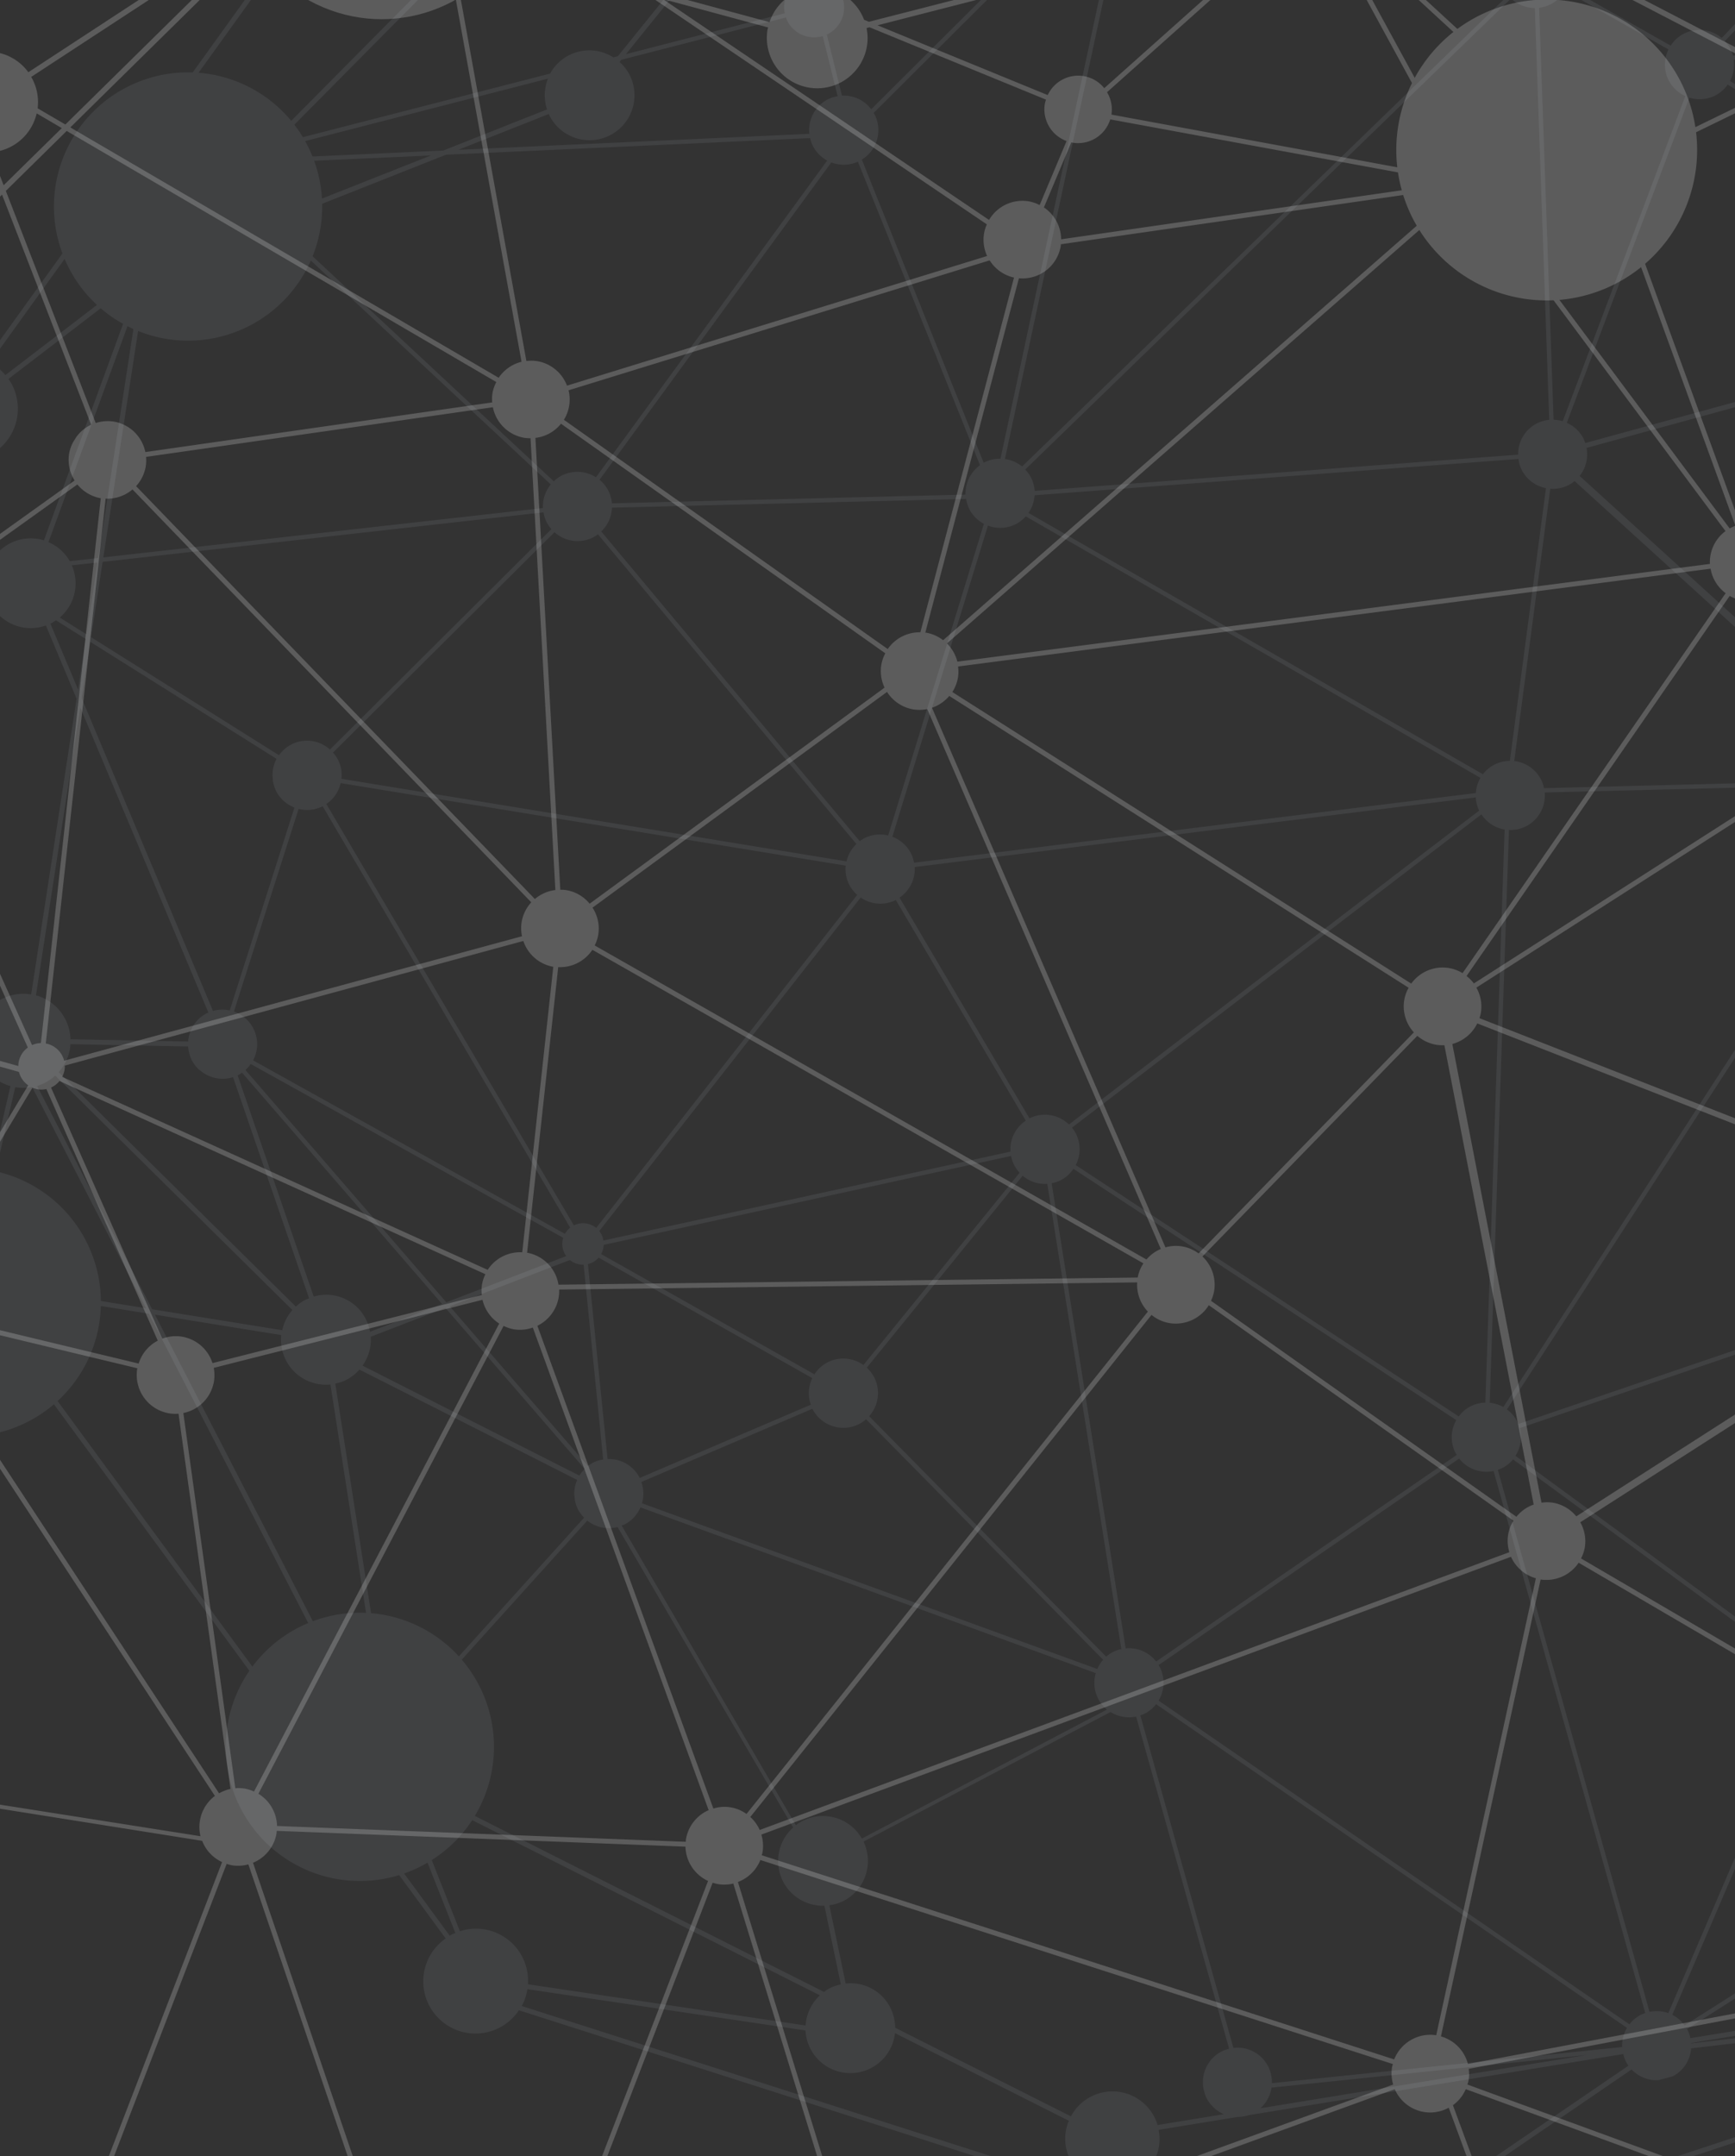 <svg xmlns="http://www.w3.org/2000/svg" xmlns:xlink="http://www.w3.org/1999/xlink" width="334" height="415" viewBox="0 0 334 415"><rect x="0" y="0" width="334" height="415" fill="#333333" stroke="none"/><defs><style>.a{fill:#fff;}.b{clip-path:url(#a);}.c{opacity:0.1;}.d{fill:#b7bfd1;}.e{opacity:0.2;}</style><clipPath id="a"><path class="a" d="M5,0H334a0,0,0,0,1,0,0V415a0,0,0,0,1,0,0H5a5,5,0,0,1-5-5V5A5,5,0,0,1,5,0Z" transform="translate(-939 1439)"/></clipPath></defs><g class="b" transform="translate(939 -1439)"><g transform="translate(-994.339 1441.423)"><g transform="translate(-79.817 -225.423)"><g class="c" transform="translate(102.94 97.06)"><path class="d" d="M641.554-25.752c-.307.158-.579.374-.866.559l-90.463-123.34a10.037,10.037,0,0,0,1.853-11.689,10.074,10.074,0,0,0-13.57-4.345,10.023,10.023,0,0,0-4.791,5.428L390.693-204.887a9.935,9.935,0,0,0-.934-6.316,10.073,10.073,0,0,0-13.572-4.338,10.053,10.053,0,0,0-5.129,11.44L225.49-156.074a10.06,10.06,0,0,0-13.476-4.2,10.078,10.078,0,0,0-4.345,13.57,9.917,9.917,0,0,0,3.549,3.834L123.75-21.328a10,10,0,0,0-8.442.312,10.082,10.082,0,0,0-4.342,13.575,10.035,10.035,0,0,0,8.249,5.4l.678,148.012a9.953,9.953,0,0,0-4.2,1.087,10.075,10.075,0,1,0,9.229,17.913,9.622,9.622,0,0,0,.9-.582l86.536,117.983a10.047,10.047,0,1,0,14.1,13.815l147.217,47.093a10.067,10.067,0,1,0,20.011.405L539.127,295.7c.105.253.178.517.308.769A10.075,10.075,0,1,0,554,283.532l88.908-123.552a10.039,10.039,0,1,0,4.259-19.3L646.5-6.76a9.932,9.932,0,0,0,4.285-1.08,10.077,10.077,0,0,0,4.35-13.572A10.075,10.075,0,0,0,641.554-25.752Zm.544,167.493c-.177.092-.314.218-.48.31L630.072,124.4a8.614,8.614,0,0,0-5.344-15.57L625.02,76l.218-24.3c.25-.016.5-.086.739-.124l18.26,89.377A9.518,9.518,0,0,0,642.1,141.741Zm-4.348,13.577a10.012,10.012,0,0,0,1.234,1.81L606.653,180.64a8.988,8.988,0,0,0-3.335-2.445l19.129-52.47a8.648,8.648,0,0,0,6.48-.579c.129-.067.225-.16.346-.229l11.55,17.657A10.05,10.05,0,0,0,637.751,155.319ZM543.776,282.9a10.016,10.016,0,0,0-5.418,8.8l-35.983,1.139a9.2,9.2,0,0,0-2.328-5.309l49.659-50.11,29.3-18.577a8.655,8.655,0,0,0,3.01,2.945l-30.482,60.521A9.988,9.988,0,0,0,543.776,282.9ZM392.3,339.458a10.051,10.051,0,0,0-13.254-3.855,9.934,9.934,0,0,0-4.31,4.378L348.785,325a9.821,9.821,0,0,0,.587-1.343,8.986,8.986,0,0,0,.228-4.45l15.205-2.486a6.554,6.554,0,0,0,2.1-.335l72.159-11.772a5.866,5.866,0,0,0,.5,1.438,6.426,6.426,0,0,0,.494.8ZM215.1,280.979l-9.192-23.231a9.1,9.1,0,0,0,3.155-2.384L284.4,293.312a8.609,8.609,0,0,0-2.744,5.809L228.2,291.186a10.021,10.021,0,0,0-13.1-10.207ZM156.392,162.31l24.322,3.929a8.627,8.627,0,0,0,9.46,9.5l10.13,64.934a9.125,9.125,0,0,0-2.943,1.154Zm-33.36-15.945,6.463-27.836a9.251,9.251,0,0,0,3.246-.042l21.946,42.595-24.4-3.943a9.917,9.917,0,0,0-7.251-10.775Zm10.825-45.415c-.12-.038-.242-.044-.372-.077l8.527-55.448,24.673,58.753c-.12.048-.233.082-.343.138A6.658,6.658,0,0,0,163.574,107l-.339.765a6.529,6.529,0,0,0-.452,1.97l-22.649-.438A9.06,9.06,0,0,0,133.856,100.951ZM161.229-44.526l7.708-7.772a8.6,8.6,0,0,0,7.511,2.431l1.619,1.512L162.692-42.27A9.492,9.492,0,0,0,161.229-44.526ZM269.99-143.091a7.621,7.621,0,0,0,.2-.857l18.093,2.912a6.477,6.477,0,0,0,.6,1.853,6.491,6.491,0,0,0,2.429,2.573l-45.8,56.7-.875.225a8.607,8.607,0,0,0-8.551-.4,8.608,8.608,0,0,0-3.619,3.527L181.942-63.569a9.5,9.5,0,0,0-.884-.962l74.068-74.745a9.049,9.049,0,0,0,3.448,2.067A9.083,9.083,0,0,0,269.99-143.091Zm78.576-30.352a8.6,8.6,0,0,0,4.644-7.623l29.416-1.374a3.986,3.986,0,0,0,.37,1.17,3.976,3.976,0,0,0,2.14,1.9l-6.307,12.2-65.11,10.616,24.245-19.05A8.648,8.648,0,0,0,348.566-173.444ZM624.4,51.674l-.228,25.676-.288,31.545a8.534,8.534,0,0,0-7.314,10.585l-6.27,1.875,10.884-70.8A6.771,6.771,0,0,0,624.4,51.674ZM602.444,177.837c-.268-.081-.535-.113-.8-.177l8.516-55.385,6.657-2a8.95,8.95,0,0,0,.45,1.141,8.6,8.6,0,0,0,4.3,3.959Zm-9.515,14.622-44.152,44.553L450.861,299.1a6.481,6.481,0,0,0-2.371-2.033l2.534-5.89,22.648-52.759a6.635,6.635,0,0,0,8.705-7.809l109.4-39.843A9.261,9.261,0,0,0,592.929,192.459ZM484.686,290.827a8.976,8.976,0,0,0-.035,5.4l-32.681,5.332a6.528,6.528,0,0,0-.556-1.614c-.028-.054-.066-.091-.091-.141l94.788-60.114-46.717,47.153a8.951,8.951,0,0,0-3.292-1.9A9.072,9.072,0,0,0,484.686,290.827Zm-145.029-52.51-47.179,24.829a8.625,8.625,0,0,0-11.434-3.389,8.942,8.942,0,0,0-1.267.816L246.242,202.9a5.65,5.65,0,0,0,.589-.234,6.587,6.587,0,0,0,3.019-3.268l87.654,31.9a6.688,6.688,0,0,0,2.152,7.024ZM286.3,291.945a7.827,7.827,0,0,0-1.1.716l-75.581-38.083a9.232,9.232,0,0,0,1.179-2.313,9.09,9.09,0,0,0-5.885-11.421c-.118-.034-.232-.037-.35-.071l35.062-38.827a6.645,6.645,0,0,0,5.824,1.238l33.809,57.839a8.606,8.606,0,0,0,6.013,15.043l3.157,15.146A8.681,8.681,0,0,0,286.3,291.945ZM139.736,112.363a8.631,8.631,0,0,0,.391-2.114l22.65.439a7.506,7.506,0,0,0,.108.854l.206.816a7.58,7.58,0,0,0,.381.945,6.483,6.483,0,0,0,1.575,1.986l.682.495a6.666,6.666,0,0,0,5.7.812l14.641,42.57c-.238.1-.487.162-.725.286a8.782,8.782,0,0,0-1.824,1.3l-45.663-45.128A8.82,8.82,0,0,0,139.736,112.363Zm31.861-8.4,12.453-39a6.646,6.646,0,0,0,4.631-.505l47.648,81.108a3.975,3.975,0,0,0-1.009,1.185l-60.03-33.387a6.648,6.648,0,0,0-3.694-9.4ZM140.384,18.084l4.964-.551-2.136,13.829-1.834-1.149-3.3-2.079A8.634,8.634,0,0,0,140.384,18.084Zm5.935-.663,84.876-9.532a6.679,6.679,0,0,0,.612,1.918,6.481,6.481,0,0,0,.913,1.31l-6.548,6.509L190.083,53.534a6.582,6.582,0,0,0-9.807,1.1L144.091,31.914Zm16.8-53.157a8.934,8.934,0,0,0-.068-5.658l15.783-6.244,29.974,27.968L232.587,2.513a6.7,6.7,0,0,0-1.5,4.543l-84.634,9.5,7.073-46.027A9.1,9.1,0,0,0,163.117-35.735ZM365.866-140.269l13.456-26.021,23.786-3.878a9.04,9.04,0,0,0,5.847,5.835,8.816,8.816,0,0,0,3.661.365l8.892,61.5a6.4,6.4,0,0,0-2.541.714,6.6,6.6,0,0,0-2.024,1.608L383.105-122.34l-13.786-9.049a6.642,6.642,0,0,0-.123-5.824A6.588,6.588,0,0,0,365.866-140.269Zm82.989-31.717-28.341-3.075a9.062,9.062,0,0,0-.658-1.874ZM547.3-146.478,599.909-44.364c-.24.143-.474.3-.694.452L561.652-93.765a6.667,6.667,0,0,0,1.595-8.115,6.411,6.411,0,0,0-.724-1.1l-1.909-.5a9.056,9.056,0,0,0-6.268-8.747,9.016,9.016,0,0,0-3.532-.369l-5.57-33.2A10.275,10.275,0,0,0,547.3-146.478Zm48.4,108.45-8.485.753-28.375-55.07a6.441,6.441,0,0,0,1.538-.543c.218-.112.4-.257.6-.384l37.588,49.879A8.653,8.653,0,0,0,595.694-38.028ZM472.9,238.083l-20.936,48.768-4.238,9.883a6.676,6.676,0,0,0-3.618-.242l-26.7-95.385-2.5-8.94a7.188,7.188,0,0,0,.859-.342,6.581,6.581,0,0,0,2.071-1.663l52.477,38.407a6.608,6.608,0,0,0,2.588,9.514Zm-150.05-103.1L292.774,172a6.637,6.637,0,0,0-6.909-.51,6.553,6.553,0,0,0-2.513,2.3l-41.063-23.143a3.889,3.889,0,0,0,.486-1.769l78.44-17.12a6.556,6.556,0,0,0,.59,1.778A6.66,6.66,0,0,0,322.848,134.986Zm-79.323,55.105-2-19.813-1.78-17.706a4.079,4.079,0,0,0,.894-.322,3.8,3.8,0,0,0,1.157-.917L280.6,173.2l2.334,1.318a6.634,6.634,0,0,0-.274,5.114l-32.941,14.1-.028-.054A6.649,6.649,0,0,0,243.525,190.091Zm-45.585-23.536,14.375-5.544L239.116,192a6.972,6.972,0,0,0-1.007,1.284l-41.758-21.168A8.632,8.632,0,0,0,197.939,166.556Zm42.78,24.247a7.156,7.156,0,0,0-.98.63L213.147,160.7l23.12-8.909a3.991,3.991,0,0,0,2.648.893l3.768,37.506A6.259,6.259,0,0,0,240.719,190.8ZM190.67,54.127,227.12,17.871l6.187-6.16a6.638,6.638,0,0,0,7.475.976,6.455,6.455,0,0,0,.888-.577l35.747,42.826,14.012,16.79a6.655,6.655,0,0,0-1.9,3.336L192.3,59.171a6.426,6.426,0,0,0-1.628-5.044Zm95.282-138.3a5.782,5.782,0,0,0,2.786-7.067l50.181-24.771a6.712,6.712,0,0,0,.766,1.073L307.037-82.411,294.285-69.7a6.668,6.668,0,0,0-5.638-2.619l-2.913-11.761C285.8-84.118,285.883-84.135,285.952-84.17Zm8.971,15.449c-.049-.094-.12-.17-.173-.262l45.521-45.351a6.51,6.51,0,0,0,2.61,1.415l-.335,1.515L319.164-2.429a6.57,6.57,0,0,0-3.125.713c-.035.018-.064.046-.1.066l-20.13-50.045-3.337-8.314A6.644,6.644,0,0,0,294.922-68.721ZM420.073-169.529,453.266-152.8,424.78-101.869a6.662,6.662,0,0,0-2.425-.593L413.42-164.1A9.1,9.1,0,0,0,420.073-169.529Zm40.764,3.2-7.106,12.7-33.318-16.787a9.163,9.163,0,0,0,.3-3.683l38.166,4.12a4.485,4.485,0,0,0,.48,2A4.452,4.452,0,0,0,460.837-166.328Zm49.265,28.06-8.382,8.827-11.21-5.655,14.7-8.485a8.577,8.577,0,0,0,.563,1.422A8.278,8.278,0,0,0,510.1-138.268Zm-9.058,9.533L485.068-111.9a8.613,8.613,0,0,0-.725-2.09,8.658,8.658,0,0,0-11.656-3.734,8.658,8.658,0,0,0-3.729,11.661,8.607,8.607,0,0,0,6.257,4.538l-17.2,18.113a6.67,6.67,0,0,0-7.335-.811,6.526,6.526,0,0,0-2.495,2.289L428.5-93.1l-.333-.2a6.642,6.642,0,0,0-.22-5.587c-.018-.034-.048-.069-.066-.1l61.649-35.54Zm53.306,35.867L531.144-37.934a6.648,6.648,0,0,0-5.261.353,6.633,6.633,0,0,0-2.358,2.081L459.607-75.142a6.626,6.626,0,0,0,.709-4.028l86.016-17.042a8.955,8.955,0,0,0,2.474,1.284,8.85,8.85,0,0,0,3.415.372A6.71,6.71,0,0,0,554.351-92.869ZM615.468,38.053a9.027,9.027,0,0,0,2.983,2.382l.989.788a6.623,6.623,0,0,0-1.2,4.138L501.147,58.455a6.766,6.766,0,0,0-.612-1.9,6.628,6.628,0,0,0-3.2-2.995l29.663-78.83a6.653,6.653,0,0,0,5-.445,6.52,6.52,0,0,0,1.875-1.461l77.148,61.669ZM424.176,3.229l-6.955,52.5a6.49,6.49,0,0,0-5.179,2.568l-16.484-9.478L324.559,8a6.7,6.7,0,0,0,1.17-3.4l92-6.9,1.149-.084A6.416,6.416,0,0,0,419.53-.24,6.633,6.633,0,0,0,424.176,3.229ZM411.564,58.989a6.738,6.738,0,0,0-.895,2.925l-16.981,2.1-91.16,11.3a6.829,6.829,0,0,0-.605-1.82,6.615,6.615,0,0,0-3.574-3.163l18.4-59.9a6.626,6.626,0,0,0,5.4-.287,6.8,6.8,0,0,0,1.891-1.477ZM302.654,76.152l44.47-5.525,63.529-7.871a6.627,6.627,0,0,0,.666,2.535L332.343,125.7a6.636,6.636,0,0,0-7.6-1.177L299.731,82.041A6.643,6.643,0,0,0,302.654,76.152Zm31.008,51.274a6.552,6.552,0,0,0-.731-1.115L411.75,66.016a6.628,6.628,0,0,0,4.462,2.917l-2.994,89.029-.712,21.28a6.422,6.422,0,0,0-5.116,2.654L382.52,165.585l-48.868-32.059A6.65,6.65,0,0,0,333.662,127.426Zm80.4,30.459,2.989-88.87a6.588,6.588,0,0,0,3.3-.71,6.658,6.658,0,0,0,3.586-6.5l49.184-1.232,14.846-.382a6.565,6.565,0,0,0,.708,2.469,6.682,6.682,0,0,0,1.962,2.288l-37.081,57.193L415.97,180.085a6.663,6.663,0,0,0-2.625-.823Zm59.221-98.16-49.491,1.246a6.544,6.544,0,0,0-.561-1.649,6.661,6.661,0,0,0-5.164-3.572L425,3.348a6.636,6.636,0,0,0,3.511-.705,6.361,6.361,0,0,0,1.172-.779L489.1,55.9a6.609,6.609,0,0,0-1.126,3.451ZM430.66.879a6.683,6.683,0,0,0,1.323-5.391L522.7-29.377a5.737,5.737,0,0,0,.3.784,6.627,6.627,0,0,0,2.849,2.84l-29.686,78.91a6.621,6.621,0,0,0-4.62.525,6.487,6.487,0,0,0-1.567,1.158ZM428.185-9.34l23.6-62.579a6.661,6.661,0,0,0,5.008-.442,6.6,6.6,0,0,0,2.363-2.083L523.069-34.8a6.678,6.678,0,0,0-.633,4.5l-90.7,24.848a7.525,7.525,0,0,0-.36-.894A6.561,6.561,0,0,0,428.185-9.34Zm114.739-97A9.059,9.059,0,0,0,545.46-96.9l-22.937,4.544L460.179-80a7.214,7.214,0,0,0-.523-1.355,6.68,6.68,0,0,0-1.052-1.458l17.664-18.608a8.618,8.618,0,0,0,4.347-.922,8.637,8.637,0,0,0,4.63-8.537l16.582-17.461,41.553,20.941A9.709,9.709,0,0,0,542.924-106.345ZM427.411-99.694a6.511,6.511,0,0,0-1.89-1.78l28.5-50.949,34.608,17.44Zm.406,7.164,19.937,11.324a6.655,6.655,0,0,0,.049,5.962,6.6,6.6,0,0,0,3.2,3.006L437.85-37.351,427.41-9.662a6.6,6.6,0,0,0-1.768-.268l-2.779-79.3a6.538,6.538,0,0,0,2.215-.665A6.632,6.632,0,0,0,427.817-92.529ZM424.8-9.922a6.789,6.789,0,0,0-2.4.7,6.641,6.641,0,0,0-3.587,6.012l-1.39.1L325.75,3.754a6.72,6.72,0,0,0-.722-2.593A6.722,6.722,0,0,0,323.92-.345L345.887-21.64l71.558-69.37a6.643,6.643,0,0,0,4.585,1.827Zm-8.71-82.854a6.375,6.375,0,0,0,.771,1.17L329.728-7.144l-6.4,6.2a6.772,6.772,0,0,0-3.306-1.438l6.522-30.424L343.7-112.733a6.6,6.6,0,0,0,4.034-.655,6.645,6.645,0,0,0,3.189-3.631l64.718,19.3A6.633,6.633,0,0,0,416.09-92.776ZM295.364-50.557l19.857,49.37a6.655,6.655,0,0,0-2.773,5.655L244.369,6.149a6.693,6.693,0,0,0-.706-2.452,6.616,6.616,0,0,0-1.68-2.081L286.6-59.468a6.617,6.617,0,0,0,5.116-.134ZM312.552,5.305a6.578,6.578,0,0,0,.617,1.965,6.666,6.666,0,0,0,2.8,2.833l-9.541,31.076-8.884,28.907a6.622,6.622,0,0,0-4.6.527,6.165,6.165,0,0,0-.868.566L242.306,11.564a6.579,6.579,0,0,0,2.063-4.575ZM289.375,75.889a6.535,6.535,0,0,0,2.208,5.622l-50.248,64.1a3.993,3.993,0,0,0-4.294-.484L189.389,64.017A6.625,6.625,0,0,0,192.145,60Zm-15.589,65.364-31.063,6.782a3.943,3.943,0,0,0-.368-1.164,4.055,4.055,0,0,0-.427-.659l25.552-32.592,24.771-31.6a6.62,6.62,0,0,0,6.767.476l24.767,42.044.247.431a6.64,6.64,0,0,0-2.949,5.959Zm57-4.835a6.545,6.545,0,0,0,2.419-2.18L382.549,166.6,406.91,182.6a6.646,6.646,0,0,0-.132,6.351c.063.124.16.225.229.346l-57.87,39.762a6.661,6.661,0,0,0-5.871-2.524l-6.855-43.058-7.4-46.47A6.582,6.582,0,0,0,330.79,136.418Zm19.028,93.691c-.061-.119-.155-.227-.224-.349L407.464,190a6.662,6.662,0,0,0,6.628,2.4l9.217,32.931,19.981,71.4a7.113,7.113,0,0,0-.861.337,6.515,6.515,0,0,0-2.18,1.832l-47.573-32.7L349.6,236.583A6.651,6.651,0,0,0,349.818,230.108ZM418.3,189.473a6.651,6.651,0,0,0,.831-5.326l107.977-36.817c.079.178.124.35.213.524a6.535,6.535,0,0,0,1.935,2.258l-50.053,76.254a6.64,6.64,0,0,0-8.428,1.509Zm108.514-42.919-47.192,16.077-60.792,20.725c-.07-.171-.112-.351-.2-.519a6.639,6.639,0,0,0-1.967-2.284l74.67-115.137a6.63,6.63,0,0,0,5.624.4L506.346,86.5l23.778,52.416A6.68,6.68,0,0,0,526.818,146.554ZM507.03,85.987,497.742,65.5a6.676,6.676,0,0,0,3.514-6.212L618.346,46.2a6.018,6.018,0,0,0,1.746,3.44l-82.654,89.98a6.654,6.654,0,0,0-6.547-1.023ZM539.723,143.3l69.432-20.738-8.439,54.9a9.087,9.087,0,0,0-8.328,3.745L539.6,146.828A6.6,6.6,0,0,0,539.723,143.3Zm39.331-12.615L539.476,142.5c-.1-.251-.176-.511-.3-.749a6.857,6.857,0,0,0-1.133-1.542L620.19,50.757l-10.9,70.891Zm34.831-101.1a9,9,0,0,0,.372,6.417l-11.829-9.45L534.383-27.838a6.67,6.67,0,0,0,1.2-3.981l14.167-1.261,13.08-1.171A8.624,8.624,0,0,0,574.1-31.115a8.6,8.6,0,0,0,4.045-4.5l8.464-.756,31.38,60.9A9,9,0,0,0,613.885,29.589ZM578.446-36.49a8.589,8.589,0,0,0-.614-6.28A8.663,8.663,0,0,0,566.171-46.5a8.639,8.639,0,0,0-3.809,11.444L544.4-33.449l-8.9.8a6.365,6.365,0,0,0-.63-2.051,6.57,6.57,0,0,0-2.958-2.891l11.536-27.3,11.669-27.639a6.657,6.657,0,0,0,2.734.353l28.34,55ZM543.8-108.24l-41.3-20.809,8.463-8.913a8.279,8.279,0,0,0,6.051-.6,8.485,8.485,0,0,0,1.548-1.048l27.377,28.941A9.245,9.245,0,0,0,543.8-108.24Zm-38.771-36.194-15.418,8.885-35.124-17.7,7.086-12.668a4.49,4.49,0,0,0,3.915-.092,4.5,4.5,0,0,0,1.8-1.7l38.236,18.53A8.291,8.291,0,0,0,505.032-144.434ZM403.5-176.722l-12.734-5.183,14.6,2.49A8.912,8.912,0,0,0,403.5-176.722Zm-17.528-2.425a3.977,3.977,0,0,0,2.421-.388,3.99,3.99,0,0,0,1.676-1.628l13.055,5.307c-.012.038-.033.068-.048.113a8.886,8.886,0,0,0-.2,4.646l-23.02,3.759Zm2.971,61.638,27.515,18.048a7.051,7.051,0,0,0-.512.953l-7.669-2.288-57.129-17.035a6.611,6.611,0,0,0-.541-4.543,6.175,6.175,0,0,0-.665-1.012l.851-.745a8.641,8.641,0,0,0,8.242.174,8.585,8.585,0,0,0,3.639-3.574,6.511,6.511,0,0,0,3.664-.69,6.6,6.6,0,0,0,2.582-2.415Zm-41.567-10.174a8.614,8.614,0,0,0,2.7,3.061l-.7.609a6.653,6.653,0,0,0-7.761-1.237,6.632,6.632,0,0,0-2.813,2.767l-16.742-7.69-21.044-9.675a7.209,7.209,0,0,0,.354-1.285l46.455,4.814A8.626,8.626,0,0,0,347.376-127.683Zm-8.905,5.974a6.647,6.647,0,0,0,.085,4.948l-45.5,22.451-4.644,2.292a5.73,5.73,0,0,0-2.908-2.627l8.383-40.99a6.626,6.626,0,0,0,3.983-.666,6.682,6.682,0,0,0,2.816-2.774Zm-45.4-14.114-8.362,40.91a5.729,5.729,0,0,0-4.066.446,5.783,5.783,0,0,0-3.005,6.3L247.061-80.3l45.112-55.856A7.092,7.092,0,0,0,293.074-135.822Zm-15.2,48.459a4.718,4.718,0,0,0,.272.7,5.791,5.791,0,0,0,6.806,2.89l2.862,11.568a6.668,6.668,0,0,0-1.877.6,6.652,6.652,0,0,0-3.559,6.637l-14.157.647-53.408,2.43,17.417-6.892c.054.117.079.241.138.355A8.653,8.653,0,0,0,244.021-64.7a8.652,8.652,0,0,0,3.727-11.653,8.539,8.539,0,0,0-1.912-2.444l.341-.421Zm-46,17.7L211.9-61.751l-28.481,1.3a8.292,8.292,0,0,0-.679-1.876c-.092-.179-.223-.324-.325-.5l49.635-12.758A8.619,8.619,0,0,0,231.877-69.659Zm-48.3,10.039L209.508-60.8,178.931-48.7l-1.46-1.361a8.86,8.86,0,0,0,1.54-.612A8.63,8.63,0,0,0,183.575-59.62Zm28.843-1.317,70.107-3.2a6.56,6.56,0,0,0,.54,1.521,6.663,6.663,0,0,0,2.742,2.8L241.287,1.14a6.634,6.634,0,0,0-6.615-.316,6.473,6.473,0,0,0-1.5,1.09L194.665-34.007,179.7-47.978Zm22.573,208.458a3.972,3.972,0,0,0,.263,3.006,3.621,3.621,0,0,0,.331.506l-23.095,8.9-27.56-31.876-11.11-12.837a6.263,6.263,0,0,0,1.011-1.154Zm-51.575-19.935,28.246,32.67L197.79,165.6a8.53,8.53,0,0,0-10.834-6.777l-14.644-42.575c.05-.025.1-.038.144-.061a6.662,6.662,0,0,0,.7-.455Zm9.862,47.253a8.68,8.68,0,0,0,2.485-1.957l41.918,21.236a6.724,6.724,0,0,0-.564,2.836l.1.839a6.484,6.484,0,0,0,.62,2,6.71,6.71,0,0,0,1.181,1.586L203.6,240.579a9.141,9.141,0,0,0-2.37-.083l-10.121-64.928A8.439,8.439,0,0,0,193.278,174.839Zm56.879,23.78a6.62,6.62,0,0,0-.132-4.1l32.946-14.1c.013.024.009.039.016.055a6.677,6.677,0,0,0,8.99,2.88,6.833,6.833,0,0,0,1.318-.911l16.783,17.031,28.852,29.259a6.883,6.883,0,0,0-1.12,1.781Zm66.233,6.055-22.506-22.822a6.663,6.663,0,0,0,.966-7.5,6.935,6.935,0,0,0-1.417-1.835l11.924-14.671,18.08-22.265a6.683,6.683,0,0,0,4.741,1.558l7.333,46.029,6.923,43.511a6.322,6.322,0,0,0-1.6.553,6.776,6.776,0,0,0-1.313.908Zm29.7,34.762a5.548,5.548,0,0,0,.86-.338,6.56,6.56,0,0,0,2.18-1.819l43.315,29.765,47.328,32.539a6.575,6.575,0,0,0-.928,3.688l-67.436,6.955a6.6,6.6,0,0,0-7.4-6.784Zm25.253,71.647,60.616-6.269L369.192,315.05A6.654,6.654,0,0,0,371.342,311.083ZM482.113,229.8c-.095-.233-.155-.472-.277-.71a6.618,6.618,0,0,0-1.935-2.257l50.05-76.248a6.656,6.656,0,0,0,6.356.142,6.577,6.577,0,0,0,2.968-3.135l52.66,34.306a9.279,9.279,0,0,0-.842,1.832,8.923,8.923,0,0,0,.336,6.311ZM618.834,24.1,587.628-36.461l8.032-.721a8.528,8.528,0,0,0,.921,4.222,8.633,8.633,0,0,0,8.556,4.628l13.79,52.4C618.891,24.081,618.859,24.091,618.834,24.1ZM544.315-145.631l5.552,33.144a9.084,9.084,0,0,0-3.138,1.272l-27.484-29.061a8.319,8.319,0,0,0,1.373-9.53,8.348,8.348,0,0,0-11.247-3.6,8.359,8.359,0,0,0-3.482,3.38l-38.2-18.539c.017-.052.046-.105.061-.162l65.434,11.809a9.907,9.907,0,0,0,.978,5.924A10.069,10.069,0,0,0,544.315-145.631ZM459.02-171.217l-39.79-6.788a8.974,8.974,0,0,0-4.741-3.627,9.054,9.054,0,0,0-8.228,1.411L390.546-182.9a4,4,0,0,0-.429-2.037,3.994,3.994,0,0,0-4.243-2.09l-2.917-9.752a10.1,10.1,0,0,0,2.46-.848,9.949,9.949,0,0,0,4.446-4.636l69.983,29.387A4.5,4.5,0,0,0,459.02-171.217Zm-77-25.4,2.954,9.859c-.082.036-.171.057-.25.1a4.013,4.013,0,0,0-2,2.427l-.372-.065.358.148a3.587,3.587,0,0,0-.135.759l-29.384,1.376a8.594,8.594,0,0,0-.9-3.085,8.356,8.356,0,0,0-1.258-1.773l21.593-13.891A10.029,10.029,0,0,0,382.018-196.618Zm-3.728,30.49-13.215,25.564a6.637,6.637,0,0,0-4.853.475,6.455,6.455,0,0,0-1.173.78,8.631,8.631,0,0,0-7.942-.034,8.641,8.641,0,0,0-2.743,2.234l-46.912-4.861a6.663,6.663,0,0,0-.708-3.322,5.914,5.914,0,0,0-.463-.7l11.906-9.351ZM299.77-146.666a6.651,6.651,0,0,0-8.007-1.5,6.639,6.639,0,0,0-3.593,6.146l-17.822-2.863a9.156,9.156,0,0,0-.315-3.593l40.434-6.594ZM151.8-29.834c.263.072.535.113.795.167l-7.119,46.339L140,17.286a8.6,8.6,0,0,0-4.106-3.659ZM136.457,29.231a8.1,8.1,0,0,0,.878-.572l3.3,2.082,2.447,1.523-1.492,9.711-5.325-12.67C136.328,29.273,136.4,29.262,136.457,29.231Zm7.49,3.584,35.86,22.514a6.672,6.672,0,0,0-.775,3.29l.067.837a6.538,6.538,0,0,0,.637,2.111,6.655,6.655,0,0,0,3.515,3.136l-12.46,39.052a6.7,6.7,0,0,0-3.225.094L142.284,43.642Zm-10.24,85.469a9.083,9.083,0,0,0,3.486-1.984l45.659,45.119a8.523,8.523,0,0,0-1.95,3.883l-25.049-4.037ZM289.366,291.048l-3.144-15.072a8.494,8.494,0,0,0,2.747-.838,8.644,8.644,0,0,0,3.829-11.41l47.558-24.943a6.65,6.65,0,0,0,4.924.88l17.9,63.931a6.412,6.412,0,0,0-1.465.528,6.658,6.658,0,0,0-3.458,7.212l.215.831a6.576,6.576,0,0,0,.37.95,6.841,6.841,0,0,0,1.035,1.437l.6.61a6.639,6.639,0,0,0,1.691,1.029l-12.759,2.084a9.061,9.061,0,0,0-16.681-1.669L298.88,299.546a8.555,8.555,0,0,0-9.514-8.5Zm162.767,11.435,32.878-5.352a9.525,9.525,0,0,0,.838,1.518l-33.715,3.908C452.134,302.532,452.134,302.507,452.133,302.482Zm49.851-6.121a8.949,8.949,0,0,0,.417-2.585l34.755-1.09-35.359,4.1C501.853,296.642,501.931,296.513,501.984,296.361Zm80.378-89.76a8.643,8.643,0,0,0-3.789,11.508l-26.217,16.625,41.224-41.594a9.257,9.257,0,0,0,2.054,1.431l-5.9,11.816A8.6,8.6,0,0,0,582.362,206.6ZM625.3,23.707a8.926,8.926,0,0,0-5.578.078L605.969-28.48a8.659,8.659,0,0,0,2.269-.755,8.641,8.641,0,0,0,3.62-3.527l25.055,12.034a10.033,10.033,0,0,0,.308,8.545,9.9,9.9,0,0,0,5.04,4.62L626.9,24.4A9.357,9.357,0,0,0,625.3,23.707Zm14.594-48.384a10.116,10.116,0,0,0-2.556,3.11L612.226-33.628a8.593,8.593,0,0,0-.265-7.257,8.654,8.654,0,0,0-8.277-4.671l.041-1.138c-.051-.1-.1-.2-.148-.3-.2-.4-.424-.785-.628-1.181l-.111,2.754a8.822,8.822,0,0,0-2.086.623L548.146-146.9a9.92,9.92,0,0,0,1.4-.964ZM390.5-203.965l142.927,45.729c-.031.122-.039.252-.068.38l-65.43-11.8a4.508,4.508,0,0,0-.479-2.487,4.552,4.552,0,0,0-6.126-1.96,4.935,4.935,0,0,0-.772.5L390.233-203.14C390.324-203.412,390.421-203.687,390.5-203.965Zm-19.14.763a10.085,10.085,0,0,0,.488,1.228c.079.153.183.269.269.413l-21.759,14a8.635,8.635,0,0,0-9.721-1.268,8.662,8.662,0,0,0-3.731,11.66,8.288,8.288,0,0,0,.574.883l-25.472,20.016-42.34,6.9a9.016,9.016,0,0,0-5.562-5.135,9.083,9.083,0,0,0-11.416,5.882c-.089.29-.153.58-.217.87l-25.855-4.154a10.019,10.019,0,0,0-.743-3.291ZM212.032-142.373a10.044,10.044,0,0,0,9.212.013,9.945,9.945,0,0,0,5.38-8.592l25.706,4.131a9.1,9.1,0,0,0,2.145,6.865L180.351-65.17a8.633,8.633,0,0,0-9.267-.887A8.657,8.657,0,0,0,167.359-54.4a9.325,9.325,0,0,0,.915,1.422l-7.7,7.772a9.036,9.036,0,0,0-3.337-1.949,9.086,9.086,0,0,0-11.426,5.887,9.02,9.02,0,0,0,1.192,7.876L127.6-18.532a9.963,9.963,0,0,0-2.948-2.412ZM120.168-2.018A9.972,9.972,0,0,0,124.54-3.1a10.078,10.078,0,0,0,4.343-13.574,9.229,9.229,0,0,0-.694-1.116l19.385-14.842a9.113,9.113,0,0,0,3.345,2.44l-15.9,43.467a8.638,8.638,0,1,0,.376,16.379l5.918,14.1-8.749,56.917a9.061,9.061,0,0,0-4.24,17.572c.088.037.173.043.255.07l-6.461,27.827a10.357,10.357,0,0,0-1.276-.151Zm6.449,165.894a10.1,10.1,0,0,0,3.54-5.787l25.069,4.039,41.327,80.207a9.067,9.067,0,0,0,8.477,15.748l9.2,23.246c-.233.094-.466.152-.689.267-.139.072-.255.175-.391.252ZM373.87,342.349l-146.864-46.98a10.155,10.155,0,0,0,1.09-3.239l53.536,7.944a8.643,8.643,0,0,0,17.223.52l33.494,16.873c-.09.227-.212.429-.284.654a9.065,9.065,0,0,0,16.244,7.7l26.04,15.039A9.906,9.906,0,0,0,373.87,342.349Zm19.647.392a10.557,10.557,0,0,0-.761-2.449l47.9-32.705a6.679,6.679,0,0,0,5.143,2.059c.932-.248,1.868-.485,2.8-.751a6.612,6.612,0,0,0,3.52-5.375l34.435-4.011a8.785,8.785,0,0,0,4.017,2.734,9.063,9.063,0,0,0,10.793-4.451l37.134-4.309a10.2,10.2,0,0,0,.283,1.328Zm159.69-59.731c-.253-.139-.519-.252-.779-.37l30.447-60.453a8.624,8.624,0,0,0,7.723-15.4l5.895-11.828c.161.068.319.131.479.186A9.052,9.052,0,0,0,607.216,181.4l32.392-23.563a10.153,10.153,0,0,0,2.408,1.764Zm93.012-142.351c-.351.012-.707.052-1.054.1L626.9,51.367a6.4,6.4,0,0,0,1.033-.394,6.5,6.5,0,0,0,2.756-2.767c-.189-2.474-.436-4.949-.708-7.423a6.489,6.489,0,0,0-1.708-1.441,8.913,8.913,0,0,0,2.906-4.218,9.05,9.05,0,0,0-3.494-10.189L643.152-7.231a10.136,10.136,0,0,0,2.4.452Z" transform="translate(-94.349 216.664)"/><g transform="translate(0 49.319)"><path class="d" d="M1052.668,246.028a25.819,25.819,0,1,0,25.818-25.819A25.819,25.819,0,0,0,1052.668,246.028Z" transform="translate(-550.765 -44.143)"/><path class="d" d="M922.206-11.021A25.819,25.819,0,0,0,948.025,14.8a25.819,25.819,0,0,0,25.82-25.819,25.819,25.819,0,0,0-25.82-25.819A25.819,25.819,0,0,0,922.206-11.021Z" transform="translate(-487.609 80.293)"/><path class="d" d="M226.487,654.916A25.819,25.819,0,1,0,252.306,629.1,25.819,25.819,0,0,0,226.487,654.916Z" transform="translate(-150.815 -242.084)"/><path class="d" d="M162.381,80.266A25.819,25.819,0,1,0,188.2,54.447,25.819,25.819,0,0,0,162.381,80.266Z" transform="translate(-119.781 36.101)"/><circle class="d" cx="25.819" cy="25.819" r="25.819" transform="translate(463.852 377.819) rotate(-67.5)"/><circle class="d" cx="25.819" cy="25.819" r="25.819" transform="translate(222.055 43.926) rotate(-58.283)"/><path class="d" d="M79.808,489.078a25.819,25.819,0,1,0,25.819-25.819A25.819,25.819,0,0,0,79.808,489.078Z" transform="translate(-79.808 -161.803)"/></g></g><g class="e" transform="translate(0 132.322)"><path class="a" d="M526.8,4.238a11.479,11.479,0,0,0-1.153-.077l1.343-171.536a11.256,11.256,0,0,0,9.5-9.268,11.3,11.3,0,0,0-9.288-13,11.24,11.24,0,0,0-7.945,1.669L421.334-324.983a11.145,11.145,0,0,0,3.394-6.305,11.3,11.3,0,0,0-9.295-13,11.274,11.274,0,0,0-12.28,6.847l-163.075-54.4a11.282,11.282,0,0,0-9.3-12.809,11.3,11.3,0,0,0-13,9.288,11.11,11.11,0,0,0,.621,5.826L58.279-338.884a11.209,11.209,0,0,0-7.8-5.379,11.307,11.307,0,0,0-13,9.295,11.258,11.258,0,0,0,3.8,10.385L-57.335-191.052a11.164,11.164,0,0,0-4.509-1.841,11.307,11.307,0,0,0-13,9.294,11.3,11.3,0,0,0,9.3,13,10.9,10.9,0,0,0,1.2.078L-65.638-6.435A11.269,11.269,0,0,0-77.055,2.958a11.3,11.3,0,0,0,9.295,13,11.193,11.193,0,0,0,5.542-.517l100.8,141.026A11.29,11.29,0,1,0,56.3,170.245l162.937,54.349c-.075.3-.187.584-.239.9a11.3,11.3,0,1,0,21.762-1.867l162.758-51.487a11.258,11.258,0,1,0,16.767-14.5L518.52,24.628a11.136,11.136,0,0,0,4.576,1.9A11.3,11.3,0,1,0,526.8,4.238ZM415.018,155.2c-.221-.037-.428-.015-.639-.044l1.451-23.612a9.66,9.66,0,0,0,5.632-17.581l22.267-29.318,16.488-21.706c.235.154.5.255.748.384l-43.494,92.6A10.632,10.632,0,0,0,415.018,155.2Zm-13.01,9.292a11.244,11.244,0,0,0-.1,2.454l-44.829-.533a10.075,10.075,0,0,0-1.36-4.434l52.371-34.354a9.7,9.7,0,0,0,6.215,3.822c.16.027.31.007.465.027l-1.452,23.618A11.269,11.269,0,0,0,402.008,164.49ZM231.994,216.2a11.232,11.232,0,0,0-10.769,4.279l-33.116-23.1a10.318,10.318,0,0,0,1.466-6.334l78.239-11.767,38.8,2.938a9.71,9.71,0,0,0,.733,4.666l-67.976,33.982A11.2,11.2,0,0,0,231.994,216.2ZM57.883,165.514a11.274,11.274,0,0,0-9.333-12.352,11.133,11.133,0,0,0-6.809,1.047L28.454,123.348a10.946,10.946,0,0,0,1.428-.814,10.082,10.082,0,0,0,3.188-3.848l15.337,7.957a7.337,7.337,0,0,0,2.11,1.106l72.77,37.786a6.527,6.527,0,0,0-.518,1.625,7.24,7.24,0,0,0-.092,1.05ZM-62.232-5.843l7.308-27.049a10.2,10.2,0,0,0,4.434-.029L-8.193,51.7a9.647,9.647,0,0,0-6.361,3.384L-57.3,12.114a11.237,11.237,0,0,0,2.547-5.445A11.282,11.282,0,0,0-62.232-5.843Zm26.76-146.051,19.234,19.836a9.621,9.621,0,0,0-2.445,4.986,9.685,9.685,0,0,0,4.583,9.895L-48.518-52a10.22,10.22,0,0,0-3.419-.937Zm-19.306-36.7,24.47-20.694a10.407,10.407,0,0,0,2.946,2.138l-8.82,53.008-19.3-19.9a11.194,11.194,0,0,0,2.924-5.844A11.15,11.15,0,0,0-54.778-188.592ZM-14.6-222.168c-.083-.115-.188-.2-.282-.32L29.95-266.625l-17.2,69.364c-.14-.036-.266-.082-.4-.1a7.46,7.46,0,0,0-4.289.56l-.817.46a7.32,7.32,0,0,0-1.727,1.468l-20.071-15.577A10.159,10.159,0,0,0-14.6-222.168ZM107.526-334.619l12.141-1.82a9.646,9.646,0,0,0,5.123,7.221l.443,2.445-17.9-4.836A10.627,10.627,0,0,0,107.526-334.619Zm163.86-15.715a8.815,8.815,0,0,0,.758-.634l14.315,14.746a7.255,7.255,0,0,0-.7,2.07,7.285,7.285,0,0,0,.46,3.942l-79.187,20.279-.937-.385a9.652,9.652,0,0,0-7.422-6.089,9.649,9.649,0,0,0-5.618.745l-54.141-22.2a10.615,10.615,0,0,0-.151-1.457l116.7-17.554a10.145,10.145,0,0,0,1.715,4.17A10.187,10.187,0,0,0,271.386-350.333Zm90.994,25.382a9.646,9.646,0,0,0,9.285-3.741l27.369,18.483a4.474,4.474,0,0,0-.451,1.3,4.456,4.456,0,0,0,.649,3.144l-13.847,6.739-65.658-34.1L354.3-334A9.7,9.7,0,0,0,362.38-324.951Zm97.1,387.3L442.063,85.285l-21.4,28.169a9.571,9.571,0,0,0-13.671,4.615l-6.895-2.516,57.243-56.357A7.593,7.593,0,0,0,459.478,62.352Zm-104.31,98.716c-.187-.252-.405-.46-.6-.7l44.783-44.089,7.327,2.664a10.02,10.02,0,0,0-.361,1.328,9.639,9.639,0,0,0,1.215,6.444Zm-18.358,6.768L267.249,178.3l-129.656-9.812a7.273,7.273,0,0,0-.769-3.417l6.226-3.6,55.73-32.255a7.441,7.441,0,0,0,13.062-1.186l125.067,37.509A10.446,10.446,0,0,0,336.811,167.837ZM173.55,183.721a10.074,10.074,0,0,0-3.649,4.83l-32.957-17.112a7.334,7.334,0,0,0,.582-1.824c.011-.067,0-.126.012-.188l125.52,9.491L189.446,190a10.03,10.03,0,0,0-1.688-3.913A10.176,10.176,0,0,0,173.55,183.721ZM78.353,39.293l-59.062-9.3a9.673,9.673,0,0,0-8.008-10.712A9.945,9.945,0,0,0,9.6,19.163L18.106-55.17a6.278,6.278,0,0,0,.686.184,7.386,7.386,0,0,0,4.9-.914l57.43,87.434a7.5,7.5,0,0,0-2.774,7.758ZM-5.57,51.742a8.7,8.7,0,0,0-1.467-.092L-49.464-33.257a10.318,10.318,0,0,0,2.61-1.289A10.2,10.2,0,0,0-44.489-48.76c-.084-.109-.184-.189-.267-.3L12.8-60.464A7.453,7.453,0,0,0,17.2-55.447L8.827,19.219A9.651,9.651,0,0,0,4.151,36.775L-3.164,52.51A9.735,9.735,0,0,0-5.57,51.742ZM-16.965-207.966a9.694,9.694,0,0,0,1.768-1.639L4.873-194.028a8.619,8.619,0,0,0-.475.84l-.361.871a8.442,8.442,0,0,0-.291,1.1,7.267,7.267,0,0,0,.085,2.841l.281.9A7.474,7.474,0,0,0,8.7-182.917l-15.372,48.09c-.279-.072-.547-.18-.843-.229a9.857,9.857,0,0,0-2.513-.05l-10.806-71.185A9.9,9.9,0,0,0-16.965-207.966Zm34.274,13.808,37.343-26.721a7.455,7.455,0,0,0,4.5,2.65L47.625-113.365a4.469,4.469,0,0,0-1.7.389L14.332-183.234a7.459,7.459,0,0,0,4.164-5.524A7.441,7.441,0,0,0,17.309-194.158ZM46.814-292.3l4.833,2.832-11.191,11-.878-2.262L38-284.811A9.682,9.682,0,0,0,46.814-292.3Zm5.781,3.383,82.7,48.324a7.491,7.491,0,0,0-.735,2.134,7.318,7.318,0,0,0-.057,1.79l-10.25,1.463-56.518,8.093a7.466,7.466,0,0,0-6.077-5.866,7.42,7.42,0,0,0-3.475.278L40.878-277.38Zm50.737-36.533a10.013,10.013,0,0,0,3.731-5.133l18.376,4.965,8.2,45.238,6.512,35.887a7.512,7.512,0,0,0-4.4,3.077L53.293-289.6l37.212-36.642A10.2,10.2,0,0,0,103.332-325.449ZM355.7-283.528l29.54-14.375,23.985,12.458a10.142,10.142,0,0,0,1.346,9.166,9.9,9.9,0,0,0,3.048,2.782l-33.228,61.253a7.176,7.176,0,0,0-2.763-1.062,7.4,7.4,0,0,0-2.9.089l-15.55-42.633-6.329-17.377a7.45,7.45,0,0,0,3.793-5.32A7.393,7.393,0,0,0,355.7-283.528Zm95.877,27.113-23.42-21.762a10.178,10.178,0,0,0,.665-2.127Zm71.41,88.924L501.838-40.412c-.311-.032-.624-.053-.928-.059l-.355-70a7.477,7.477,0,0,0,6.873-6.227,7.172,7.172,0,0,0,.087-1.475l-1.379-1.731a10.158,10.158,0,0,0,.227-12.066,10.112,10.112,0,0,0-2.929-2.7l17.249-33.588A11.548,11.548,0,0,0,522.983-167.491ZM493.8-37.541l-8.134-5.01,11.4-68.534a7.235,7.235,0,0,0,1.748.544c.271.045.533.038.8.057l.361,70.042A9.7,9.7,0,0,0,493.8-37.541ZM198.308,128.4,146.794,158.21l-10.435,6.046a7.481,7.481,0,0,0-3.09-2.643L173.2,57.95l3.745-9.713a7.988,7.988,0,0,0,1,.269,7.375,7.375,0,0,0,2.977-.107l21.437,69.709a7.411,7.411,0,0,0-4.05,10.29Zm-65.8-193.277L80.659-51.765a7.444,7.444,0,0,0-5.871-5.09,7.341,7.341,0,0,0-3.8.388L49.577-104.8a4.367,4.367,0,0,0,1.623-1.264l82,37.188a7.334,7.334,0,0,0-.661,1.994A7.439,7.439,0,0,0,132.506-64.881ZM24.248-68.508,35.73-87.662,46-104.776a4.561,4.561,0,0,0,1.019.309,4.282,4.282,0,0,0,1.656-.048L68.908-58.84l1.216,2.75a7.436,7.436,0,0,0-3.674,4.414l-39.07-9.4c0-.018.007-.043.011-.068A7.457,7.457,0,0,0,24.248-68.508ZM-.962-120.226l16.641,4.651L19-69.748a7.863,7.863,0,0,0-1.766.48L-6.116-116.293A9.682,9.682,0,0,0-.962-120.226Zm22.21,50.477a8.093,8.093,0,0,0-1.3-.09l-3.3-45.462L43.4-107.813a4.47,4.47,0,0,0,1.783,2.578L23.428-68.987A7.058,7.058,0,0,0,21.248-69.749ZM67.867-226.184l57.076-8.165,9.693-1.391a7.443,7.443,0,0,0,6.067,5.888,7.257,7.257,0,0,0,1.184.077l3.434,62.467,1.344,24.489a7.459,7.459,0,0,0-3.944,1.727L65.949-220.558a7.42,7.42,0,0,0,1.863-3.809A7.453,7.453,0,0,0,67.867-226.184ZM246.24-286.657a6.485,6.485,0,0,0,7.242-4.486L315.2-279.777a7.528,7.528,0,0,0-.03,1.478l-51.156,7.357-19.984,2.879a7.476,7.476,0,0,0-3.314-6.134l5.265-12.527C246.072-286.711,246.154-286.672,246.24-286.657Zm-2.291,19.9c.02-.117.007-.233.021-.352L315.3-277.366a7.3,7.3,0,0,0,1.4,3.021l-1.317,1.137L221.308-190.9a7.37,7.37,0,0,0-3.288-1.454c-.044-.007-.089,0-.138-.01l15.449-58.489,2.573-9.712A7.451,7.451,0,0,0,243.949-266.754Zm180.1-6.745,18.631,37.29-59.754,26.7a7.471,7.471,0,0,0-1.783-2.16l33.286-61.408A10.2,10.2,0,0,0,424.048-273.5Zm34.506,30.2-14.9,6.659-18.7-37.428a10.264,10.264,0,0,0,2.736-3.113l31.554,29.288a5.03,5.03,0,0,0-.911,2.123A5,5,0,0,0,458.554-243.3Zm25.485,58.254-13.452,2.318-6.288-12.6,18.907,2.227a9.688,9.688,0,0,0-.447,1.656A9.289,9.289,0,0,0,484.039-185.042Zm-14.534,2.5-25.649,4.427a9.68,9.68,0,0,0,.748-2.365,9.709,9.709,0,0,0-7.977-11.17,9.71,9.71,0,0,0-11.17,7.984,9.653,9.653,0,0,0,2.584,8.275l-27.61,4.754a7.48,7.48,0,0,0-6.051-5.646,7.324,7.324,0,0,0-3.778.386l-10.209-23.233-.167-.4a7.447,7.447,0,0,0,3.547-5.17c.008-.043,0-.094.01-.138l79.254,9.372Zm23.885,67.981L435.7-80.726a7.456,7.456,0,0,0-4.967-3.209,7.434,7.434,0,0,0-3.515.29l-30.9-78.488a7.429,7.429,0,0,0,3.337-3.146l88.762,42.336a10.039,10.039,0,0,0,1.364,2.813,9.927,9.927,0,0,0,2.821,2.624A7.513,7.513,0,0,0,493.39-114.562ZM460.58,44.119a10.124,10.124,0,0,0,1.085,4.141l.361,1.372a7.422,7.422,0,0,0-3.856,2.914L344.116-14.17a7.56,7.56,0,0,0,.727-2.122,7.436,7.436,0,0,0-.874-4.841l79.513-50.992a7.457,7.457,0,0,0,4.794,2.952,7.3,7.3,0,0,0,2.665-.057L458.967,37.932ZM311.932-115.42,270.487-72.88a7.382,7.382,0,0,0-3.16-1.349,7.382,7.382,0,0,0-3.218.187l-8.467-19.572L219.165-177.9a7.519,7.519,0,0,0,3.331-2.273L309.839-124.7l1.089.694a7.208,7.208,0,0,0-.848,2.356A7.438,7.438,0,0,0,311.932-115.42ZM263.215-73.74a7.545,7.545,0,0,0-2.765,2.03L243.773-81.2l-89.534-50.95a7.662,7.662,0,0,0,.676-2.042,7.421,7.421,0,0,0-1.093-5.239l56.694-41.519a7.428,7.428,0,0,0,5.049,3.362,7.617,7.617,0,0,0,2.69-.059ZM153.789-131.315l43.687,24.843L259.87-70.965a7.436,7.436,0,0,0-1.1,2.726L147.265-66.861a7.442,7.442,0,0,0-6.042-6.151l5.989-54.968A7.451,7.451,0,0,0,153.789-131.315ZM147.3-64.428a7.326,7.326,0,0,0,.09-1.493L258.671-67.3a7.433,7.433,0,0,0,2.057,5.615l-62.371,78.04-14.9,18.655a7.206,7.206,0,0,0-6.379-1.043L165.646,2.631,143.2-58.951A7.461,7.461,0,0,0,147.3-64.428Zm51.87,81.281,62.259-77.9a7.391,7.391,0,0,0,3.445,1.575,7.467,7.467,0,0,0,7.582-3.441L317.5-31.051l13.6,9.609a7.366,7.366,0,0,0-1.019,2.695,7.5,7.5,0,0,0,.232,3.372L258.641,11.19,186,38.091a7.485,7.485,0,0,0-1.808-2.5ZM318.213-31.706,272.88-63.761a7.349,7.349,0,0,0,.6-1.858,7.473,7.473,0,0,0-2.249-6.674L312.6-114.759a7.442,7.442,0,0,0,3.63,1.719,7.151,7.151,0,0,0,1.576.085l17.191,88.413a7.411,7.411,0,0,0-3.325,2.349Zm1.124-81.481a7.492,7.492,0,0,0,4.8-3.96l98.236,38.456a6.4,6.4,0,0,0-.253.909,7.436,7.436,0,0,0,.659,4.463L343.2-22.27A7.421,7.421,0,0,0,338.69-24.9,7.3,7.3,0,0,0,336.5-24.9Zm4.624-10.847,63.164-40.447a7.468,7.468,0,0,0,4.8,2.959,7.4,7.4,0,0,0,3.522-.289l30.9,78.488a7.488,7.488,0,0,0-3.588,3.624l-98.2-38.457a8.5,8.5,0,0,0,.276-1.044A7.36,7.36,0,0,0,323.961-124.034Zm168.188-10.3a10.157,10.157,0,0,0-4.053,10.194l-23.668-11.29-64.338-30.68a8.089,8.089,0,0,0,.438-1.568,7.5,7.5,0,0,0,.031-2.016l28.355-4.89a9.657,9.657,0,0,0,4.527,2.084,9.688,9.688,0,0,0,9.886-4.572l26.612-4.584,23.323,46.683A10.793,10.793,0,0,0,492.149-134.338ZM383.833-205.79a7.3,7.3,0,0,0-.505-2.867l59.78-26.7,19.425,38.878Zm-4.438,6.714,10.335,23.545a7.462,7.462,0,0,0-3.952,5.394,7.391,7.391,0,0,0,.86,4.845l-35.21,22.551-27.947,17.9a7.421,7.421,0,0,0-1.41-1.426l50.66-73.163a7.361,7.361,0,0,0,2.437.887A7.441,7.441,0,0,0,379.4-199.076Zm-58.087,72.25a7.6,7.6,0,0,0-2.625-.981,7.448,7.448,0,0,0-7.255,3l-1.318-.84-87.026-55.28a7.527,7.527,0,0,0,1.089-2.816,7.531,7.531,0,0,0,.014-2.1l34.025-4.421,110.84-14.4a7.446,7.446,0,0,0,2.9,4.715Zm47.709-80.333a7.147,7.147,0,0,0-.09,1.569l-134.96,17.532-9.911,1.285a7.59,7.59,0,0,0-2.008-3.51l26.258-22.982,69-60.364a7.4,7.4,0,0,0,4.065,2.115,7.452,7.452,0,0,0,5.3-1.127L371.923-211.9A7.437,7.437,0,0,0,369.017-207.16ZM232.171-250.126l-15.241,57.7a7.464,7.464,0,0,0-6.285,3.226l-62.336-44.124A7.529,7.529,0,0,0,149.318-236a7.422,7.422,0,0,0-.116-3l81.064-25.01a7.425,7.425,0,0,0,4.69,3.309Zm-21.992,61.747a7.362,7.362,0,0,0-.762,2.18,7.469,7.469,0,0,0,.62,4.425l-29.409,21.545-27.365,20.036a7.425,7.425,0,0,0-4.49-2.61,6.911,6.911,0,0,0-1.16-.073l-4.789-86.964a7.378,7.378,0,0,0,4.921-2.73Zm-68.153,47.926a7.454,7.454,0,0,0-1.856,3.8,7.49,7.49,0,0,0,.072,2.73L52.1-109.972a4.478,4.478,0,0,0-3.537-3.313L60.086-218.15a7.428,7.428,0,0,0,5.173-1.769ZM84.194-92.134,51.72-106.86a4.433,4.433,0,0,0,.45-1.294,4.54,4.54,0,0,0,.057-.878l44.822-12.175L140.5-133.012a7.424,7.424,0,0,0,5.764,4.964l-5.915,54.4-.066.552a7.45,7.45,0,0,0-6.647,3.381Zm54.494,33.865a7.346,7.346,0,0,0,3.637-.339L164.989,3.567l11.184,30.708A7.453,7.453,0,0,0,171.8,39.9c-.026.154-.007.309-.027.464L93.086,37.32a7.47,7.47,0,0,0-3.588-6.2l22.7-43.309,24.5-46.742A7.411,7.411,0,0,0,138.687-58.269Zm-45.7,96.993c.024-.148.013-.309.032-.464L171.709,41.3a7.472,7.472,0,0,0,4.352,6.6L162.273,83.687,132.38,161.275a7.87,7.87,0,0,0-1-.274,7.3,7.3,0,0,0-3.187.185L107.339,99.9,88.46,44.4A7.461,7.461,0,0,0,92.992,38.724ZM181.807,48.1a7.46,7.46,0,0,0,4.317-4.232L307.886,83.143c-.049.214-.124.4-.159.614a7.339,7.339,0,0,0,.226,3.326l-96.118,35.01a7.446,7.446,0,0,0-8.589-4.294ZM308.143,82.248l-53.208-17.18L186.384,42.952c.052-.2.134-.39.169-.6a7.458,7.458,0,0,0-.237-3.372L330.633-14.487a7.435,7.435,0,0,0,4.789,4.13l-5.427,24.883L316.237,77.594A7.492,7.492,0,0,0,308.143,82.248Zm22.808-67.721,5.381-24.644a7.489,7.489,0,0,0,7.324-3.229L457.71,53.369a6.746,6.746,0,0,0-.735,4.263l-134.632,25.5a7.464,7.464,0,0,0-5.2-5.308Zm-9.027,73.449,76.329,27.9-44.389,43.7a10.192,10.192,0,0,0-10-2.215l-24.413-66.3A7.392,7.392,0,0,0,321.924,87.976ZM365.743,103l-43.5-15.914a8.768,8.768,0,0,0,.234-.873,7.669,7.669,0,0,0,.015-2.146L456.308,58.707,398.99,115.14ZM464.83,35.447a10.1,10.1,0,0,0-3.967,6.019l-4.3-16.426-24.717-94.52a7.475,7.475,0,0,0,3.75-2.773l13.583,8.363,12.545,7.714A9.673,9.673,0,0,0,469.75-45.8,9.645,9.645,0,0,0,476.4-47.14l8.117,4.995L471.91,33.647A10.091,10.091,0,0,0,464.83,35.447Zm12.432-83.168a9.633,9.633,0,0,0,3.657-6.058,9.713,9.713,0,0,0-7.983-11.17,9.688,9.688,0,0,0-11.1,7.735l-17.23-10.6-8.531-5.247a7.126,7.126,0,0,0,.808-2.267,7.367,7.367,0,0,0-.72-4.582l28.672-16.814,29.019-17.029a7.471,7.471,0,0,0,2.221,2.151L484.689-43.151Zm16.949-87.732-23.181-46.392,13.584-2.341a9.283,9.283,0,0,0,5.84,3.519,9.49,9.49,0,0,0,2.095.1l5.215,44.373A10.365,10.365,0,0,0,494.21-135.453Zm-10.6-58.532L463.8-196.332,444.08-235.792l14.862-6.64a5.038,5.038,0,0,0,3.583,2.541,5.042,5.042,0,0,0,2.753-.321l21.956,42.291A9.3,9.3,0,0,0,483.613-193.985Zm-69.645-97.091-7.975-13.2,11.459,12.028A9.989,9.989,0,0,0,413.968-291.076Zm-14.133-13.93a4.46,4.46,0,0,0,2.437,1.273,4.477,4.477,0,0,0,2.6-.341l8.181,13.522c-.035.026-.076.038-.119.069a9.958,9.958,0,0,0-3.29,4.047l-23.217-12.051Zm-38.647,57.411,12.641,34.671a7.812,7.812,0,0,0-1.1.514l-5.362-7.2L327.422-273.22a7.414,7.414,0,0,0,2.559-4.448,6.942,6.942,0,0,0,.08-1.355l1.264-.1a9.69,9.69,0,0,0,7.294,5.68,9.63,9.63,0,0,0,5.667-.774,7.3,7.3,0,0,0,3.758,1.836,7.4,7.4,0,0,0,3.939-.441Zm-30.553-37.011a9.673,9.673,0,0,0,.375,4.562l-1.034.081a7.462,7.462,0,0,0-6.148-6.315,7.443,7.443,0,0,0-4.384.6l-9.9-18.136-12.435-22.8a8.074,8.074,0,0,0,1.18-.919l38.542,35.469A9.673,9.673,0,0,0,330.634-284.606Zm-12.011-.6a7.453,7.453,0,0,0-3.24,4.505L259.43-291.01l-5.712-1.052a6.427,6.427,0,0,0-.855-4.311l35.014-31.235a7.436,7.436,0,0,0,4.028,2.071,7.5,7.5,0,0,0,4.391-.607Zm-31.356-43.121-34.941,31.177a6.43,6.43,0,0,0-3.954-2.325,6.485,6.485,0,0,0-6.926,3.651l-32.765-13.431,78-19.981A7.939,7.939,0,0,0,287.268-328.324Zm-46.151,33.381a5.44,5.44,0,0,0-.224.811,6.5,6.5,0,0,0,4.183,7.16l-5.18,12.319a7.5,7.5,0,0,0-2.093-.716,7.461,7.461,0,0,0-7.65,3.582l-13.162-8.908-49.649-33.616,20.28,5.478c-.03.141-.09.27-.113.412a9.7,9.7,0,0,0,7.979,11.163,9.7,9.7,0,0,0,11.162-7.978,9.577,9.577,0,0,0-.08-3.48l.589-.149Zm-53.223-14.914-23.258-6.278-26.479-17.923a9.336,9.336,0,0,0,.648-2.142c.037-.222.016-.441.04-.665l53.18,21.8A9.661,9.661,0,0,0,187.894-309.858ZM137.736-333.21l24.111,16.318L126.24-326.5l-.4-2.2a10,10,0,0,0,1.8.483A9.681,9.681,0,0,0,137.736-333.21Zm26.816,18.15,65.175,44.122a7.336,7.336,0,0,0-.534,1.73,7.47,7.47,0,0,0,.586,4.357L148.9-239.895a7.44,7.44,0,0,0-5.737-4.719,7.256,7.256,0,0,0-2.075-.022l-10.546-58.111-4.093-22.6ZM45.111-112.5a4.448,4.448,0,0,0-1.778,2.879,4.036,4.036,0,0,0-.043.677l-26.728-7.482L13.15-163.563l-1.384-18.989a7.014,7.014,0,0,0,1.682-.36ZM12.1-165l3.5,48.308-16.052-4.5a9.755,9.755,0,0,0,.911-2.7,9.689,9.689,0,0,0-6.111-10.655l15.373-48.1c.061.01.115.032.17.041a7.612,7.612,0,0,0,.934.06Zm-22.809,49.1A9.736,9.736,0,0,0-7.16-116L16.293-68.8a7.548,7.548,0,0,0-2.408,2.172l-.473.822a7.23,7.23,0,0,0-.78,2.209,7.494,7.494,0,0,0,0,2.217L-45.494-49.878a10.239,10.239,0,0,0-2.074-1.663L-13.146-116.7A9.5,9.5,0,0,0-10.706-115.9Zm35.2,59.508a7.425,7.425,0,0,0,2.631-3.777l39.076,9.4c0,.03-.019.041-.022.06a7.489,7.489,0,0,0,6.152,8.615,7.627,7.627,0,0,0,1.795.065L77.8-15.465l6.327,45.648a7.723,7.723,0,0,0-2.2.851ZM79.986-6.553,75.048-42.159a7.472,7.472,0,0,0,5.894-6.092,7.77,7.77,0,0,0-.043-2.6l20.555-5.2,31.181-7.9a7.5,7.5,0,0,0,3.218,4.578l-24.263,46.3L88.649,30.695a7.117,7.117,0,0,0-1.806-.573,7.6,7.6,0,0,0-1.789-.063Zm3.4,51.163a6.291,6.291,0,0,0,1,.274,7.365,7.365,0,0,0,3.179-.175l18.993,55.8L127.3,161.488a7.369,7.369,0,0,0-3.307,2.694L58.7,125.231a7.407,7.407,0,0,0-2.108-11.061ZM58.065,125.956l58.7,35-63.3-32.871A7.458,7.458,0,0,0,58.065,125.956Zm154.078,1.175c.071-.273.177-.528.226-.824a7.421,7.421,0,0,0-.226-3.326l96.111-35a7.464,7.464,0,0,0,5.62,4.389,7.375,7.375,0,0,0,4.77-.828l24.35,66.144a10.456,10.456,0,0,0-1.986,1.082,10.011,10.011,0,0,0-3.928,5.9Zm260.814-93.3L485.5-41.539l7.7,4.736a9.566,9.566,0,0,0-2,4.413,9.681,9.681,0,0,0,4.59,9.9L473.066,33.859C473.024,33.851,472.987,33.839,472.957,33.834Zm46.778-202.563L502.51-135.207a10.193,10.193,0,0,0-3.675-.96l-5.229-44.552a9.328,9.328,0,0,0,7.623-7.648,9.363,9.363,0,0,0-7.7-10.774,9.374,9.374,0,0,0-5.4.7l-21.915-42.272c.051-.036.112-.064.163-.106l50.917,54.48a11.119,11.119,0,0,0-3.092,5.981A11.293,11.293,0,0,0,519.735-168.729ZM460.2-248.909l-31.227-32.776a10.058,10.058,0,0,0-1.831-6.439,10.151,10.151,0,0,0-8.343-4.246l-12.333-12.946a4.481,4.481,0,0,0,.979-2.119,4.479,4.479,0,0,0-2.414-4.724l3.913-10.724a11.372,11.372,0,0,0,2.78.887,11.153,11.153,0,0,0,7.105-1.189l43.223,73.334A5.061,5.061,0,0,0,460.2-248.909Zm-52.208-74.455-3.952,10.845c-.1-.023-.193-.064-.291-.08a4.5,4.5,0,0,0-3.423.844l-.291-.308.223.373a4.042,4.042,0,0,0-.631.592l-27.341-18.459a9.639,9.639,0,0,0,1.259-3.377,9.364,9.364,0,0,0,.057-2.437l28.725,1.985A11.249,11.249,0,0,0,407.991-323.364ZM384.2-298.45l-29.018,14.126a7.443,7.443,0,0,0-4.682-2.826,7.218,7.218,0,0,0-1.577-.085,9.68,9.68,0,0,0-7.119-5.354,9.69,9.69,0,0,0-3.964.17L298.92-328.236a7.467,7.467,0,0,0,1.59-3.461,6.623,6.623,0,0,0,.055-.942l16.972-.427Zm-83.642-35.135a7.461,7.461,0,0,0-6.2-6.715,7.446,7.446,0,0,0-7.35,3.118L272.907-351.7a10.267,10.267,0,0,0,2.125-3.442l40.774,21.176ZM89.2-327.731c.189.241.4.46.6.684L52.339-290.156,47-293.275a9.635,9.635,0,0,0-1.238-6.043ZM35.812-284.909a9.2,9.2,0,0,0,1.172.074l1.57,4.083,1.178,3.01-7.851,7.731,3.706-14.961C35.669-284.958,35.738-284.921,35.812-284.909Zm4.332,8.243L57.3-232.385a7.477,7.477,0,0,0-2.9,2.439l-.5.8a7.312,7.312,0,0,0-.843,2.325,7.468,7.468,0,0,0,1.059,5.176l-37.38,26.759a7.511,7.511,0,0,0-2.963-2.077L31.39-268.046Zm-66.5,69.982a10.194,10.194,0,0,0,4.464.552l10.807,71.173a9.563,9.563,0,0,0-4.356,2.184L-35.255-153.2ZM-2.211,52.992,5.066,37.332A9.525,9.525,0,0,0,8.1,38.42a9.693,9.693,0,0,0,11.091-7.692l59.48,9.454a7.459,7.459,0,0,0,3.838,4.092L55.742,113.751a7.188,7.188,0,0,0-1.671-.506,7.466,7.466,0,0,0-7.943,4.166l-.364.89a7.369,7.369,0,0,0-.3,1.1,7.655,7.655,0,0,0-.032,1.985l.133.953a7.42,7.42,0,0,0,.83,2.058l-12.869-6.679a10.162,10.162,0,0,0-13.879-12.683l-19-38.029a9.7,9.7,0,0,0,1.759-4.1A9.69,9.69,0,0,0-2.211,52.992ZM136.469,172.38l33.149,17.227a10.647,10.647,0,0,0-.264,1.927l-32.934-19.086Zm48.924,27.913a10.037,10.037,0,0,0,2.109-2.045l31.978,22.317-34.542-20.012C185.088,200.457,185.244,200.394,185.394,200.293Zm132.438-26.824a9.692,9.692,0,0,0-11.121,7.807l-34.716-2.626,64.946-9.764a10.365,10.365,0,0,0,.888,2.664l-13.221,6.672A9.649,9.649,0,0,0,317.831,173.469ZM479.038,37.812a10.007,10.007,0,0,0-5.068-3.669l22.668-56.211a9.7,9.7,0,0,0,2.546.842,9.686,9.686,0,0,0,5.618-.745L519.264,5.645a11.247,11.247,0,0,0-5.451,7.889,11.1,11.1,0,0,0,1.434,7.532L480,39.506A10.451,10.451,0,0,0,479.038,37.812Zm45.554-33.72a11.342,11.342,0,0,0-4.382,1.083L505.716-22.5a9.637,9.637,0,0,0,4.626-6.7,9.7,9.7,0,0,0-4.31-9.748l.8-.995c.021-.123.047-.246.067-.369.082-.493.146-.989.228-1.483l-1.946,2.4a9.91,9.91,0,0,0-2.294-.839L524.028-167.3a11.177,11.177,0,0,0,1.9.07ZM420.54-324.286l97.853,136.924c-.11.089-.2.2-.315.3l-50.92-54.468a5.064,5.064,0,0,0,1.237-2.557,5.106,5.106,0,0,0-4.194-5.869,5.51,5.51,0,0,0-1.028-.07l-43.424-73.691C420.014-323.905,420.286-324.087,420.54-324.286Zm-17.72-12.144a11.433,11.433,0,0,0-.384,1.432c-.032.19-.016.365-.035.552l-28.945-2a9.682,9.682,0,0,0-7.889-7.656,9.714,9.714,0,0,0-11.171,7.983,9.265,9.265,0,0,0-.076,1.178l-36.32.922L275.309-356.2a10.109,10.109,0,0,0-1.558-8.345,10.187,10.187,0,0,0-14.207-2.364c-.274.2-.526.419-.778.637L238.3-387.341a11.221,11.221,0,0,0,1.539-3.457Zm-184.027-52.11a11.266,11.266,0,0,0,8.274,6.186,11.154,11.154,0,0,0,10.6-4.118l20.343,20.946a10.2,10.2,0,0,0-2.673,7.61L138.558-340.361a9.683,9.683,0,0,0-7.737-7.01,9.709,9.709,0,0,0-11.165,7.984,10.417,10.417,0,0,0-.131,1.892l-12.13,1.828a10.138,10.138,0,0,0-1.694-3.989,10.19,10.19,0,0,0-14.22-2.366,10.116,10.116,0,0,0-4.208,7.88l-27.41.351a11.182,11.182,0,0,0-1.034-4.146ZM42.114-323.924a11.179,11.179,0,0,0,4.655,1.959,11.3,11.3,0,0,0,13-9.294,10.477,10.477,0,0,0,.124-1.469l27.377-.35a10.228,10.228,0,0,0,1.372,4.436L45.211-300.221A9.646,9.646,0,0,0,39-304.056a9.711,9.711,0,0,0-11.176,7.982,9.686,9.686,0,0,0,6.746,10.832L30.437-268.6l-46.019,45.309a10.16,10.16,0,0,0-13.227-1.25,10.187,10.187,0,0,0-2.364,14.208c.054.091.126.154.183.233l-24.463,20.689A11.653,11.653,0,0,0-56.5-190.4ZM-63.292-170.446a11.322,11.322,0,0,0,7.062-2.83L-36.4-152.84-53.007-53.022a10.134,10.134,0,0,0-5.69,1.9A10.2,10.2,0,0,0-61.061-36.91a10.118,10.118,0,0,0,5.121,3.729L-63.252-6.113c-.273-.072-.522-.176-.8-.222-.172-.029-.347-.014-.52-.036ZM39.379,155.762-61.175,15.075a11.4,11.4,0,0,0,3.151-2.181l42.81,43.03a9.673,9.673,0,0,0-1.526,3.8A9.709,9.709,0,0,0-8.756,70.889,9.714,9.714,0,0,0-.077,67.935l18.8,37.622c-.233.145-.478.243-.694.4a10.166,10.166,0,0,0,9.446,17.808L40.81,154.74A11.123,11.123,0,0,0,39.379,155.762Zm17.4,13.523a11.835,11.835,0,0,0,.958-2.711l64.989,2.7a7.5,7.5,0,0,0,3.244,5.3c1,.4,2.006.816,3.019,1.2a7.416,7.416,0,0,0,6.768-2.473l33.648,19.477a9.861,9.861,0,0,0,1.779,5.15,10.165,10.165,0,0,0,12.688,3.233l36.276,21.017a11.553,11.553,0,0,0-.636,1.383ZM240.4,222.627c-.135-.295-.3-.575-.453-.855l67.9-33.944a9.671,9.671,0,0,0,17.266-8.667l13.229-6.684c.1.168.2.331.306.488a10.152,10.152,0,0,0,18.423-5.49l44.919.529a11.38,11.38,0,0,0,.982,3.2Zm179.05-65.64c-.324-.225-.67-.428-1.012-.618l43.5-92.612a7.181,7.181,0,0,0,1.193.338,7.288,7.288,0,0,0,4.333-.641c1.488-2.35,2.924-4.742,4.339-7.149a7.263,7.263,0,0,0-.57-2.44,10,10,0,0,0,5.44-1.845,10.15,10.15,0,0,0,3.688-11.5l35.465-18.554a11.284,11.284,0,0,0,1.851,2.012Z" transform="translate(95.403 404.8)"/><g transform="translate(0 27.457)"><circle class="a" cx="28.956" cy="28.956" r="28.956" transform="matrix(0.267, -0.964, 0.964, 0.267, 528.647, 442.919)"/><circle class="a" cx="28.956" cy="28.956" r="28.956" transform="translate(553.151 269.169) rotate(-60.276)"/><path class="a" d="M-89.008,366.774A28.956,28.956,0,0,0-83.1,407.3a28.957,28.957,0,0,0,40.522-5.907,28.957,28.957,0,0,0-5.906-40.522A28.957,28.957,0,0,0-89.008,366.774Z" transform="translate(105.438 -57.404)"/><circle class="a" cx="28.956" cy="28.956" r="28.956" transform="translate(170.682 53.328) rotate(-67.049)"/><path class="a" d="M819.993,884.343a28.956,28.956,0,1,0,40.522-5.907A28.955,28.955,0,0,0,819.993,884.343Z" transform="translate(-414.595 -353.502)"/><path class="a" d="M830.032-181.448a28.955,28.955,0,0,0,5.907,40.521,28.955,28.955,0,0,0,40.521-5.906,28.956,28.956,0,0,0-5.907-40.522A28.956,28.956,0,0,0,830.032-181.448Z" transform="translate(-420.338 256.23)"/><path class="a" d="M-113.982,68.462a28.956,28.956,0,0,0,5.907,40.522,28.956,28.956,0,0,0,40.522-5.907A28.956,28.956,0,0,0-73.46,62.555,28.956,28.956,0,0,0-113.982,68.462Z" transform="translate(119.725 113.258)"/></g></g></g></g></g></svg>
